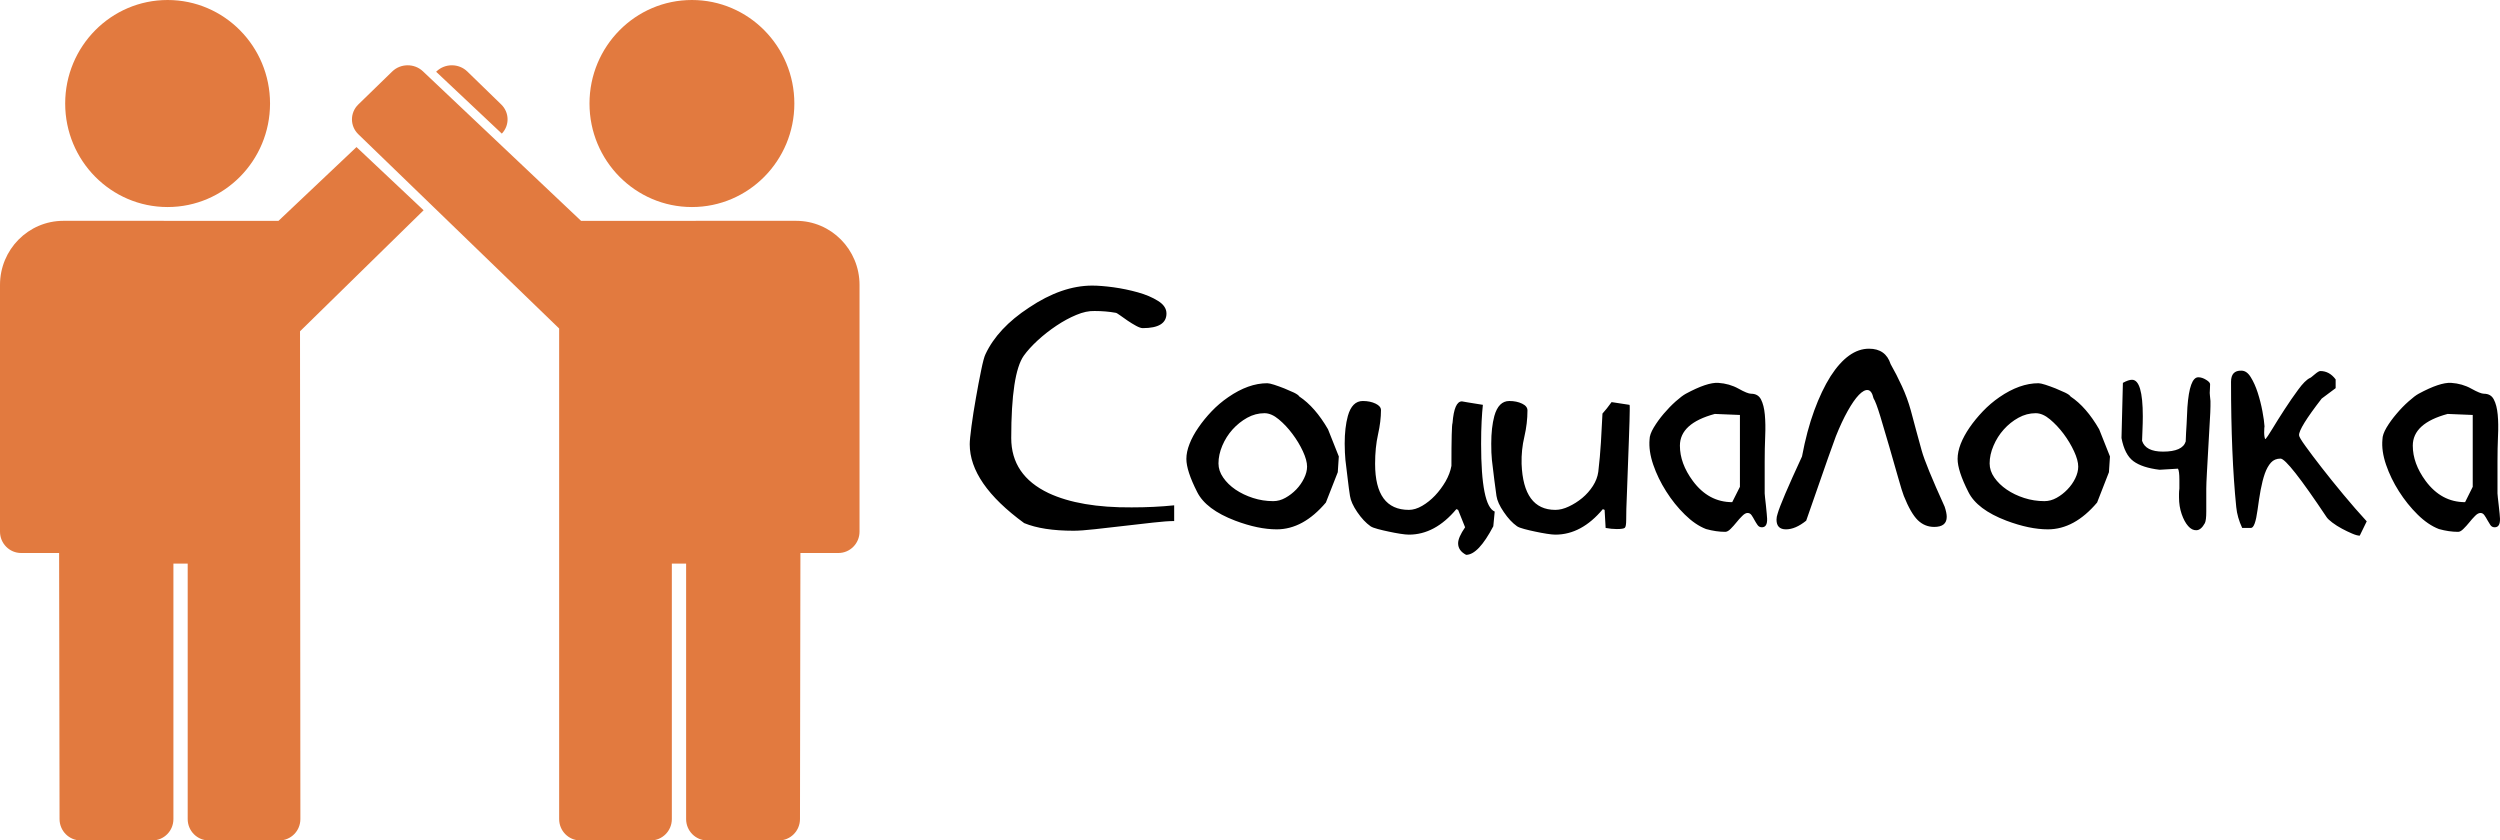 <svg xmlns="http://www.w3.org/2000/svg" version="1.1" xmlns:xlink="http://www.w3.org/1999/xlink" xmlns:svgjs="http://svgjs.com/svgjs" height="114.4" width="340.302"><defs id="SvgjsDefs1107"></defs><g id="SvgjsG1108" rel="mainfill" name="main_text" xmlns:name="main_text" transform="translate(131.53,-168.225)" fill="#000000"><path d="M28.30 237.01L28.30 239.15Q27.30 239.15 25.43 239.36Q23.55 239.57 21.48 239.81Q19.42 240.05 17.52 240.26Q15.62 240.47 14.62 240.47Q10.40 240.47 7.88 239.43Q0.47 234.02 0.47 228.70Q0.47 228.04 0.71 226.23Q0.95 224.43 1.31 222.41Q1.66 220.39 2.02 218.66Q2.37 216.93 2.61 216.45Q4.27 212.89 8.55 210.09Q13.01 207.10 17.14 207.10Q18.33 207.10 20.04 207.33Q21.75 207.57 23.36 208.02Q24.97 208.47 26.11 209.19Q27.25 209.90 27.25 210.90Q27.25 212.89 24.02 212.89Q23.69 212.89 23.12 212.58Q22.55 212.27 21.96 211.87Q21.37 211.47 20.91 211.13Q20.46 210.80 20.32 210.80Q18.99 210.56 17.47 210.56Q16.33 210.52 14.98 211.09Q13.63 211.65 12.27 212.56Q10.92 213.46 9.73 214.55Q8.55 215.64 7.83 216.64Q6.12 219.06 6.12 227.85Q6.12 232.93 11.21 235.35Q15.48 237.34 22.51 237.29Q25.59 237.29 28.30 237.01ZM49.24 226.66L50.71 230.36L50.57 232.50L48.95 236.63Q45.86 240.28 42.26 240.28Q39.74 240.28 36.61 239.10Q32.62 237.58 31.43 235.20Q29.96 232.31 29.96 230.69Q29.96 229.74 30.39 228.65Q30.81 227.56 31.60 226.42Q32.38 225.28 33.40 224.21Q34.42 223.14 35.66 222.29Q38.41 220.39 40.97 220.39Q41.26 220.39 41.92 220.60Q42.59 220.82 43.30 221.10Q44.01 221.39 44.61 221.67Q45.20 221.96 45.34 222.20Q47.48 223.62 49.24 226.66M46.39 231.74Q46.39 230.88 45.82 229.65Q45.25 228.42 44.39 227.28Q43.54 226.14 42.54 225.31Q41.54 224.47 40.59 224.47Q39.36 224.47 38.24 225.09Q37.13 225.71 36.25 226.68Q35.37 227.66 34.85 228.89Q34.33 230.12 34.33 231.31Q34.33 232.31 34.97 233.23Q35.61 234.16 36.65 234.87Q37.70 235.58 39.03 236.01Q40.36 236.44 41.78 236.44Q42.64 236.44 43.44 235.99Q44.25 235.54 44.92 234.85Q45.58 234.16 45.98 233.33Q46.39 232.50 46.39 231.74ZM67.90 240L66.95 237.63L66.71 237.53Q63.81 241.00 60.25 241.00Q59.82 241.00 59.06 240.88Q58.30 240.76 57.52 240.59Q56.74 240.43 56.03 240.24Q55.31 240.05 55.03 239.86Q54.08 239.19 53.22 237.93Q52.37 236.68 52.23 235.73Q52.08 234.78 51.94 233.57Q51.80 232.36 51.61 230.84Q51.56 230.36 51.54 229.82Q51.51 229.27 51.51 228.61Q51.51 226.42 51.94 224.85Q52.51 222.81 53.98 222.81Q54.98 222.81 55.72 223.17Q56.45 223.52 56.45 224.05Q56.45 225.57 56.05 227.35Q55.65 229.13 55.65 231.36Q55.65 237.63 60.25 237.63Q61.11 237.63 62.06 237.08Q63.00 236.53 63.81 235.68Q64.62 234.82 65.24 233.76Q65.85 232.69 66.04 231.64Q66.04 226.14 66.19 225.80Q66.42 222.86 67.47 222.86Q67.47 222.86 68.27 223.00L70.32 223.33Q70.22 224.24 70.15 225.57Q70.08 226.90 70.08 228.65Q70.08 237.10 71.93 237.86L71.74 239.86Q69.70 243.75 68.04 243.75Q66.95 243.18 66.95 242.18Q66.95 241.38 67.90 240ZM87.03 240.09L86.89 237.63L86.65 237.53Q83.75 241.00 80.19 241.00Q79.76 241.00 79.01 240.88Q78.25 240.76 77.46 240.59Q76.68 240.43 75.97 240.24Q75.25 240.05 74.97 239.86Q74.02 239.19 73.17 237.93Q72.31 236.68 72.17 235.73Q72.03 234.78 71.88 233.57Q71.74 232.36 71.55 230.84Q71.50 230.36 71.48 229.82Q71.46 229.27 71.46 228.61Q71.46 226.42 71.88 224.85Q72.45 222.81 73.92 222.81Q74.92 222.81 75.66 223.17Q76.39 223.52 76.39 224.09Q76.39 225.85 75.97 227.66Q75.54 229.46 75.59 231.36Q75.82 237.63 80.19 237.63Q81.05 237.63 82.02 237.17Q82.99 236.72 83.85 236.01Q84.70 235.30 85.30 234.37Q85.89 233.45 86.03 232.45Q86.27 230.41 86.39 228.42Q86.51 226.42 86.60 224.52Q86.89 224.19 87.20 223.81Q87.50 223.43 87.84 222.96L90.26 223.33Q90.31 223.33 90.31 223.57Q90.31 223.81 90.31 224.09Q90.31 224.43 90.28 225.57Q90.26 226.71 90.19 228.25Q90.12 229.79 90.07 231.52Q90.02 233.26 89.95 234.80Q89.88 236.34 89.85 237.48Q89.83 238.62 89.83 238.96Q89.83 239.91 89.64 240.07Q89.45 240.24 88.55 240.24Q87.84 240.24 87.03 240.09ZM93.01 228.04Q93.01 227.37 93.58 226.42Q94.15 225.47 94.93 224.55Q95.72 223.62 96.57 222.86Q97.43 222.10 97.95 221.82Q100.85 220.25 102.36 220.34Q103.88 220.44 105.12 221.13Q106.35 221.82 106.83 221.82Q107.78 221.82 108.18 222.60Q108.58 223.38 108.70 224.66Q108.82 225.95 108.75 227.61Q108.68 229.27 108.68 231.07L108.68 235.39Q108.68 235.49 108.73 235.96Q108.77 236.44 108.85 237.03Q108.92 237.63 108.96 238.15Q109.01 238.67 109.01 238.81Q109.06 240 108.30 240Q107.92 240 107.71 239.69Q107.49 239.38 107.30 239.03Q107.11 238.67 106.90 238.36Q106.69 238.05 106.35 238.05Q106.02 238.05 105.62 238.46Q105.21 238.86 104.83 239.34Q104.45 239.81 104.05 240.21Q103.65 240.62 103.31 240.62Q102.08 240.62 100.70 240.24Q99.23 239.67 97.81 238.27Q96.38 236.87 95.27 235.11Q94.15 233.35 93.51 231.48Q92.87 229.60 93.01 228.04M97.14 228.89Q97.14 231.31 98.90 233.69Q101.04 236.58 104.26 236.58L105.31 234.49L105.31 224.71L101.89 224.57Q97.14 225.85 97.14 228.89ZM110.44 238.15Q110.86 236.63 113.76 230.36Q114.42 226.85 115.42 224.12Q116.42 221.39 117.65 219.44Q120.07 215.69 122.88 215.69Q125.15 215.69 125.82 217.78Q126.63 219.20 127.36 220.79Q128.10 222.39 128.57 224.09Q128.95 225.47 129.31 226.85Q129.67 228.23 130.05 229.55Q130.57 231.45 133.18 237.20Q133.46 238.05 133.46 238.58Q133.46 239.95 131.75 239.95Q130.47 239.95 129.52 239.03Q128.57 238.10 127.62 235.73Q127.39 235.16 126.84 233.21Q126.29 231.26 125.65 229.06Q125.01 226.85 124.42 224.90Q123.83 222.96 123.49 222.43Q123.26 221.39 122.73 221.32Q122.21 221.25 121.50 221.98Q120.79 222.72 119.98 224.17Q119.17 225.61 118.37 227.61Q118.32 227.70 117.30 230.58Q116.28 233.45 114.33 239.10Q112.86 240.28 111.58 240.28Q110.29 240.28 110.29 238.96Q110.29 238.58 110.44 238.15ZM154.21 226.66L155.68 230.36L155.54 232.50L153.93 236.63Q150.84 240.28 147.23 240.28Q144.72 240.28 141.58 239.10Q137.59 237.58 136.41 235.20Q134.94 232.31 134.94 230.69Q134.94 229.74 135.36 228.65Q135.79 227.56 136.57 226.42Q137.36 225.28 138.38 224.21Q139.40 223.14 140.63 222.29Q143.39 220.39 145.95 220.39Q146.24 220.39 146.90 220.60Q147.57 220.82 148.28 221.10Q148.99 221.39 149.58 221.67Q150.18 221.96 150.32 222.20Q152.46 223.62 154.21 226.66M151.36 231.74Q151.36 230.88 150.79 229.65Q150.22 228.42 149.37 227.28Q148.51 226.14 147.52 225.31Q146.52 224.47 145.57 224.47Q144.34 224.47 143.22 225.09Q142.10 225.71 141.23 226.68Q140.35 227.66 139.83 228.89Q139.30 230.12 139.30 231.31Q139.30 232.31 139.94 233.23Q140.59 234.16 141.63 234.87Q142.67 235.58 144.00 236.01Q145.33 236.44 146.76 236.44Q147.61 236.44 148.42 235.99Q149.23 235.54 149.89 234.85Q150.56 234.16 150.96 233.33Q151.36 232.50 151.36 231.74ZM157.25 227.85L157.44 220.34Q158.20 219.92 158.68 219.92Q160.15 219.92 160.15 224.90Q160.15 225.76 160.10 226.90Q160.05 228.04 160.05 228.23Q160.53 229.70 162.90 229.70Q165.56 229.70 165.99 228.32Q166.03 227.13 166.11 225.99Q166.18 224.85 166.22 223.67Q166.51 219.58 167.70 219.58Q168.22 219.58 168.76 219.92Q169.31 220.25 169.31 220.53Q169.31 220.72 169.29 221.10Q169.26 221.48 169.26 221.72Q169.26 221.82 169.29 222.10Q169.31 222.39 169.36 222.81L169.36 223.52Q169.36 224.14 169.26 225.73Q169.17 227.32 169.07 229.10Q168.98 230.88 168.88 232.50Q168.79 234.11 168.79 234.73L168.79 237.86Q168.79 239.05 168.60 239.43Q168.08 240.38 167.46 240.40Q166.84 240.43 166.32 239.83Q165.80 239.24 165.44 238.20Q165.08 237.15 165.08 235.96Q165.08 235.73 165.08 235.42Q165.08 235.11 165.13 234.73L165.13 233.54Q165.13 232.36 164.94 232.02L162.43 232.17Q160.05 231.88 158.87 231.00Q157.68 230.12 157.25 227.85ZM190.63 239.19L189.68 241.14Q189.30 241.14 188.63 240.85Q187.97 240.57 187.26 240.19Q186.55 239.81 185.95 239.36Q185.36 238.91 185.17 238.62Q179.85 230.65 178.90 230.65Q178.09 230.65 177.60 231.19Q177.10 231.74 176.76 232.69Q176.43 233.64 176.19 234.92Q175.96 236.20 175.77 237.63Q175.44 240.09 174.87 240.09L173.68 240.09Q173.01 238.67 172.87 237.25Q172.16 230.22 172.16 220.20Q172.16 218.63 173.58 218.68Q174.30 218.68 174.84 219.56Q175.39 220.44 175.79 221.67Q176.19 222.91 176.43 224.19Q176.67 225.47 176.72 226.28Q176.72 226.23 176.69 226.49Q176.67 226.75 176.67 227.09Q176.67 227.42 176.72 227.70Q176.76 227.99 176.86 227.99Q177.05 227.80 177.79 226.59Q178.52 225.38 179.45 223.95Q180.37 222.53 181.30 221.27Q182.22 220.01 182.89 219.68Q182.98 219.68 183.53 219.20Q184.08 218.73 184.31 218.73Q185.55 218.73 186.40 219.87L186.40 221.06L184.50 222.48Q181.37 226.52 181.42 227.47Q181.42 227.75 182.30 228.96Q183.17 230.17 184.50 231.88Q185.83 233.59 187.45 235.54Q189.06 237.48 190.63 239.19ZM192.77 228.04Q192.77 227.37 193.33 226.42Q193.90 225.47 194.69 224.55Q195.47 223.62 196.33 222.86Q197.18 222.10 197.70 221.82Q200.60 220.25 202.12 220.34Q203.64 220.44 204.87 221.13Q206.11 221.82 206.58 221.82Q207.53 221.82 207.93 222.60Q208.34 223.38 208.46 224.66Q208.58 225.95 208.50 227.61Q208.43 229.27 208.43 231.07L208.43 235.39Q208.43 235.49 208.48 235.96Q208.53 236.44 208.60 237.03Q208.67 237.63 208.72 238.15Q208.77 238.67 208.77 238.81Q208.81 240 208.05 240Q207.67 240 207.46 239.69Q207.25 239.38 207.06 239.03Q206.87 238.67 206.65 238.36Q206.44 238.05 206.11 238.05Q205.77 238.05 205.37 238.46Q204.97 238.86 204.59 239.34Q204.21 239.81 203.80 240.21Q203.40 240.62 203.07 240.62Q201.83 240.62 200.46 240.24Q198.98 239.67 197.56 238.27Q196.14 236.87 195.02 235.11Q193.90 233.35 193.26 231.48Q192.62 229.60 192.77 228.04M196.90 228.89Q196.90 231.31 198.65 233.69Q200.79 236.58 204.02 236.58L205.06 234.49L205.06 224.71L201.64 224.57Q196.90 225.85 196.90 228.89Z" fill="#000000" style="fill: rgb(0, 0, 0);"></path></g><g id="SvgjsG1109" rel="mainfill" name="symbol" xmlns:name="symbol_mainfill" transform="translate(-7.107,-7.8) scale(1.3)" fill="#E27A3F"><title>Path-7</title><desc>Created with Sketch.</desc><g stroke="none" stroke-width="1" fill="#E27A3F" fill-rule="evenodd"><path d="M49.822,28.016 L36.881,40.689 L36.919,91.762 C36.92,92.998 35.93,94 34.708,94 L27.333,94 C26.111,94 25.12,92.998 25.12,91.763 L25.12,65.015 L23.625,65.015 L23.625,91.763 C23.625,92.999 22.635,94 21.411,94 L13.92,94 C12.697,94 11.704,92.999 11.702,91.762 L11.657,63.904 L7.68,63.904 C6.458,63.904 5.467,62.903 5.467,61.667 L5.467,35.834 C5.467,32.127 8.439,29.122 12.106,29.122 C12.106,29.122 34.601,29.123 34.627,29.124 L42.795,21.399 L49.822,28.016 L49.822,28.016 Z M58.013,19.992 C58.835,19.127 58.813,17.779 57.952,16.941 L54.398,13.486 C53.517,12.629 52.08,12.619 51.187,13.463 L51.134,13.514 L58.013,19.992 L58.013,19.992 Z M23.017,27.679 C28.94,27.679 33.742,22.826 33.742,16.84 C33.742,10.853 28.94,6 23.017,6 C17.094,6 12.292,10.853 12.292,16.84 C12.292,22.826 17.094,27.679 23.017,27.679 L23.017,27.679 Z M88.828,29.122 C92.495,29.122 95.467,32.127 95.467,35.834 L95.467,61.667 C95.467,62.903 94.476,63.904 93.254,63.904 L89.277,63.904 L89.232,91.762 C89.23,92.999 88.237,94 87.015,94 L79.523,94 C78.3,94 77.309,92.999 77.309,91.763 L77.309,65.015 L75.814,65.015 L75.814,91.763 C75.814,92.998 74.823,94 73.601,94 L66.226,94 C65.004,94 64.014,92.998 64.015,91.762 L64.015,40.397 L42.978,20.049 C42.099,19.188 42.102,17.798 42.983,16.941 L46.536,13.486 C47.417,12.629 48.855,12.619 49.747,13.463 L66.308,29.124 C66.334,29.123 88.828,29.122 88.828,29.122 L88.828,29.122 Z M77.917,27.679 C71.994,27.679 67.192,22.826 67.192,16.84 C67.192,10.853 71.994,6 77.917,6 C83.84,6 88.642,10.853 88.642,16.84 C88.642,22.826 83.84,27.679 77.917,27.679 L77.917,27.679 Z" fill-opacity="1.0" fill="#E27A3F" style="fill: rgb(226, 122, 63);"></path></g></g></svg>